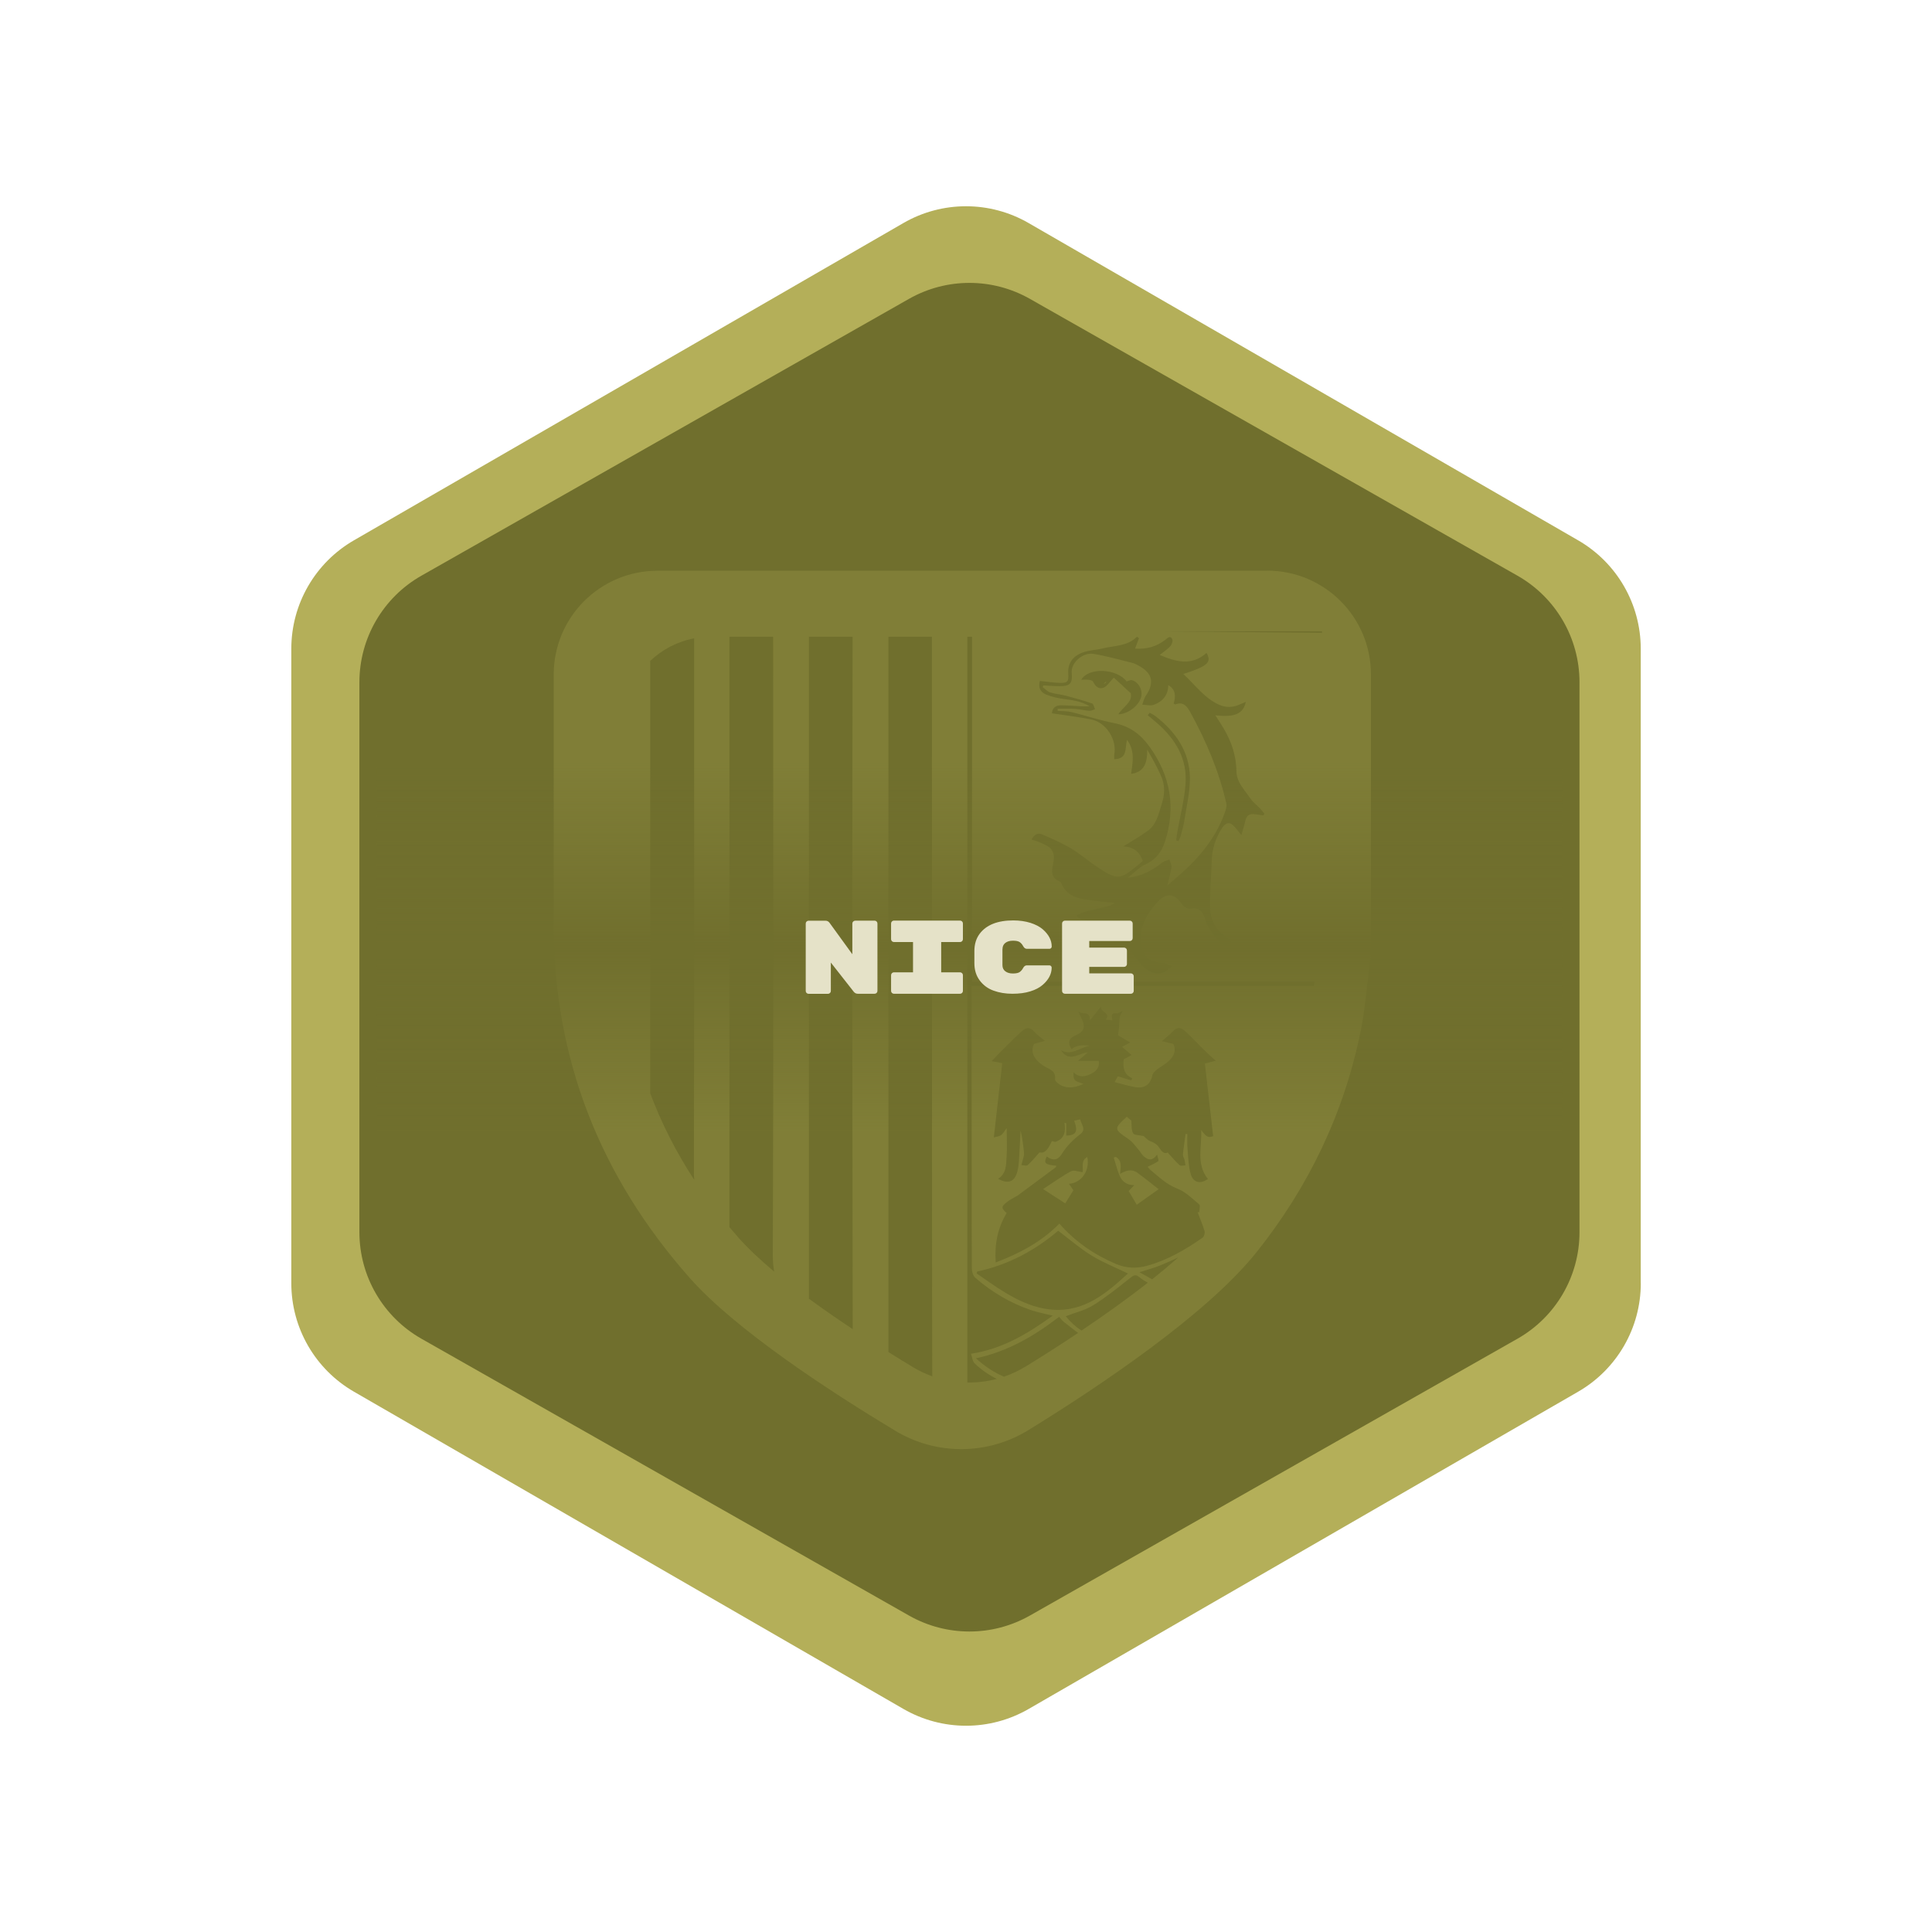 <?xml version="1.0" encoding="UTF-8"?><svg id="h" xmlns="http://www.w3.org/2000/svg" xmlns:xlink="http://www.w3.org/1999/xlink" viewBox="0 0 346.99 346.99"><defs><style>.r,.s{fill:#b4af59;}.t{fill:url(#q);}.u{fill:#e5e2c8;}.s{opacity:.24;}.v{fill:#706f2d;stroke:#b4af59;stroke-miterlimit:10;}</style><linearGradient id="q" x1="174.12" y1="203.14" x2="174.12" y2="137.06" gradientUnits="userSpaceOnUse"><stop offset="0" stop-color="#706f2d" stop-opacity="0"/><stop offset=".5" stop-color="#706f2d"/><stop offset="1" stop-color="#706f2d" stop-opacity="0"/></linearGradient></defs><g id="p"><g><path class="r" d="M294.68,230.47V116.52c0-8.04-4.29-15.46-11.25-19.48l-98.69-56.98c-6.96-4.02-15.53-4.02-22.49,0L63.57,97.04c-6.96,4.02-11.25,11.44-11.25,19.48v113.95c0,8.04,4.29,15.46,11.25,19.48l98.69,56.98c6.96,4.02,15.53,4.02,22.49,0l98.69-56.98c6.96-4.02,11.25-11.44,11.25-19.48Z"/><path class="v" d="M284.18,221.31V122.52c0-8.09-4.35-15.56-11.39-19.56l-87.57-49.72c-6.89-3.91-15.32-3.91-22.21,0l-87.57,49.72c-7.04,4-11.39,11.47-11.39,19.56v98.79c0,8.09,4.35,15.56,11.39,19.56l87.57,49.72c6.89,3.91,15.32,3.91,22.21,0l87.57-49.72c7.04-4,11.39-11.47,11.39-19.56Z"/><g><path class="s" d="M202.37,200.58c.08-.02,.04-.02,0,0h0Z"/><path class="s" d="M200.03,207.9c.33,1.06,.6,2.15,1.02,3.17,.45,1.12,1.3,1.78,2.67,1.78-.33,.35-.67,.7-1.01,1.06,.52,.89,1.04,1.77,1.45,2.46,1.3-.93,2.57-1.83,3.93-2.79-1.36-1.06-2.57-2.05-3.83-2.96-.95-.69-1.98-.45-3.1,.22,.16-1.33,.34-2.43-.76-3.06-.12,.04-.24,.08-.37,.12Z"/><path class="s" d="M198.23,122.79c.13-.03,.25-.07,.35-.14,.06-.04,.08-.14,.1-.27-.15,.13-.3,.27-.45,.4Z"/><path class="s" d="M210.05,154.4c.13,.46,.41,.94,.35,1.37-.14,1.02-.45,2.02-.74,3.27,.81-.71,1.46-1.26,2.1-1.82,3.59-3.13,6.59-6.7,8.21-11.26,.19-.53,.39-1.17,.27-1.68-1.29-5.73-3.58-11.09-6.39-16.23-.56-1.02-1.21-2.15-2.76-1.53-.04,.02-.13-.07-.3-.17,.38-1.26,.41-2.5-.97-3.3,.02,1.64-.91,2.97-2.67,3.55-.6,.2-1.33-.02-2-.04,.2-.53,.31-1.12,.62-1.58,1.63-2.35,1.21-4.13-1.33-5.45-.31-.16-.62-.35-.96-.44-2.35-.58-4.68-1.25-7.06-1.65-1.99-.33-4.12,1.65-3.94,3.41,.18,1.87-.27,2.4-2.15,2.39-.98,0-1.96-.09-2.93-.14-.04,.11-.08,.21-.13,.32,.45,.32,.85,.78,1.35,.94,.88,.28,1.83,.34,2.74,.57,1.61,.42,3.21,.87,4.78,1.41,.26,.09,.36,.68,.53,1.04-.34,.1-.69,.31-1.02,.28-.89-.07-1.78-.29-2.67-.35-1-.06-2.02-.01-3.02-.01v.37c.84,.07,1.71,.03,2.52,.23,2.56,.63,5.08,1.48,7.67,1.98,2.72,.53,4.68,1.98,6.26,4.16,3.83,5.28,4.83,11,2.79,17.21-.59,1.8-1.66,3.18-3.5,4.01-1.06,.48-1.92,1.43-3.13,2.37,2.65-.28,4.5-1.39,6.24-2.77,.33-.26,.82-.32,1.24-.48Zm-5.04-29.49c-.22,1.6-2.27,3.35-4.17,3.38,.85-1.37,2.62-2.15,2.24-3.79-1.19-1.09-2.22-2.04-3.04-2.8-.75,.78-1.17,1.52-1.8,1.79-.88,.38-1.51-.22-1.92-1.06-.09-.2-.51-.3-.79-.33-.41-.06-.83-.01-1.34-.01,1.36-2.35,6.5-1.98,8.15,.3,.36-.1,.71-.31,.97-.23,1.11,.3,1.86,1.59,1.69,2.77Zm2.74,4.9c-.53-.46-1.07-.9-1.61-1.35,.12-.15,.23-.3,.35-.45,.34,.2,.71,.36,1.02,.6,3.64,2.81,6.15,6.38,6.2,11.08,.03,2.66-.65,5.33-1.05,7.99-.14,.88-.42,1.75-.66,2.61-.07,.26-.22,.5-.34,.76-.14-.03-.27-.06-.41-.09,.06-.52,.1-1.05,.2-1.57,.5-2.8,1.22-5.58,1.46-8.41,.4-4.62-1.75-8.22-5.16-11.17Z"/><path class="s" d="M194.45,210.53c-.74-.08-1.57-.44-2.07-.18-1.68,.91-3.24,2.04-5.03,3.21,1.52,.99,2.74,1.78,3.97,2.57,.45-.74,.96-1.56,1.46-2.36-.26-.37-.5-.72-.8-1.16,2.31-.16,3.8-2.43,3.3-4.82-1.2,.67-.7,1.85-.83,2.73Z"/><path class="s" d="M227.61,102.51H118.08c-10.29,0-18.63,8.34-18.63,18.63,0,14.88,.01,29.77-.01,44.65-.05,24.39,8.36,45.53,24.42,63.71,8.32,9.41,25.37,20.51,36.98,27.49,7.36,4.43,16.58,4.35,23.89-.16,12.65-7.79,31.99-20.72,40.93-31.92,9.39-11.76,15.74-25.02,18.73-39.8,.76-3.74,1.04-7.59,1.55-11.38,.02-.17,.05-.33,.07-.5,.14-.92,.21-1.85,.21-2.79v-49.32c0-10.29-8.34-18.63-18.63-18.63Zm-110.83,93.84V118.7c2.15-2.04,4.86-3.48,7.89-4.05v.29c0,31.9,.02,63.8-.04,95.7,0,.44,.02,.86,.06,1.27-3.24-4.95-5.88-10.13-7.91-15.55Zm15.78,25.85c-.53-.6-1.05-1.21-1.56-1.81V114.36h7.86v.69c.01,36.76,.08,73.53-.06,110.29,0,1.1,.07,2.12,.25,3.05-2.5-2.1-4.73-4.19-6.5-6.19Zm12.72,11.04V114.36h7.85c0,.12,0,.23,0,.34-.02,17-.06,34.01-.06,51.01,0,24.34,.05,48.67,.08,73.01-2.64-1.75-5.31-3.6-7.88-5.48Zm18.69,12.3c-1.39-.84-2.87-1.74-4.41-2.71V114.36h7.81v1.05c.01,35.97,.02,71.95,.03,107.92,0,7.95,.01,15.91,.04,23.86-1.19-.43-2.36-.97-3.47-1.64Zm23.2-95.68c1.78,.77,3.57,1.55,5.23,2.54,1.67,1,3.16,2.32,4.79,3.39,3.45,2.28,3.97,2.23,7.11-.35,.33-.27,.65-.56,.95-.82-.59-1.67-1.7-2.52-3.5-2.61,1.49-.94,3.04-1.8,4.45-2.84,1.54-1.14,1.87-2.99,2.43-4.7,.57-1.76,.65-3.46-.11-5.13-.73-1.62-1.57-3.18-2.49-4.71,.07,2.72-.74,4.05-2.89,4.37,.29-2.06,.75-4.14-.72-6.12-.41,1.47,.16,3.42-2.3,3.48,0-.32-.04-.58,0-.83,.52-2.64-1.41-5.75-4.08-6.3-2.32-.48-4.69-.75-7.11-1.12,.05-.91,.63-1.44,1.62-1.44,1.21,0,2.42,.12,3.63,.18,.41,.02,.82,0,1.52,0-1.63-.97-3.16-1.1-4.69-1.32-1.07-.15-2.16-.39-3.15-.8-.98-.41-1.46-1.25-1.09-2.44,1.18,.12,2.32,.31,3.47,.35,1.51,.05,1.71-.2,1.62-1.68-.11-1.87,.82-3.22,2.89-3.87,1.07-.34,2.23-.36,3.32-.64,2.09-.53,4.41-.36,6.13-2.1,.12,.09,.24,.18,.36,.27-.22,.6-.45,1.2-.7,1.87,2.02,.14,3.85-.34,5.45-1.6,.4-.32,.86-.81,1.22-.13,.16,.3-.04,.97-.31,1.27-.51,.57-1.18,1-1.93,1.6,2.99,1.26,5.77,1.99,8.4-.37,.98,1.7,.22,2.38-4.16,3.79,2.16,1.98,3.79,4.37,6.49,5.55,1.2,.52,2.44,.46,3.64-.08,.33-.15,.66-.28,1.1-.47-.47,2.17-2.02,2.82-5.48,2.42,.53,.83,1.05,1.6,1.52,2.4,1.39,2.36,2.23,4.87,2.27,7.66,.03,2,1.5,3.38,2.54,4.92,.45,.67,1.15,1.17,1.72,1.76,.27,.29,.5,.61,.75,.92-.05,.11-.1,.22-.16,.32-.46-.06-.92-.11-1.38-.19-1.16-.21-1.7,.19-1.93,1.37-.14,.69-.38,1.37-.66,2.36-.6-.75-.9-1.16-1.24-1.53-.84-.92-1.54-.78-2.21,.24-1.21,1.84-1.83,3.83-1.88,6.04-.06,2.73-.35,5.46-.3,8.18,.04,2.41,1.18,4.34,3.3,5.63,.21,.13,.35,.37,.57,.61-.78,.74-1.59,.58-2.13,.02-.8-.82-1.46-1.8-2.08-2.78-.33-.51-.47-1.15-.68-1.74-.39-1.09-1.11-1.7-2.32-1.5-.81,.13-1.29-.22-1.75-.86-1.39-1.99-2.88-1.95-4.48-.16-1.68,1.88-2.83,3.94-2.89,6.49-.07,2.72,1.28,4.11,3.99,4.34,.56,.05,1.09,.37,1.63,.57-.52,.39-.99,.95-1.57,1.12-1.85,.55-3.16-.53-4.26-1.79-.77-.88-1.36-1.91-2.01-2.89-.33-.5-.66-.75-1.34-.5-.81,.31-1.53-.1-1.86-.83-.98-2.14-2.64-3.21-4.93-3.44-.23-.02-.45-.13-.66-.24-.13-.07-.22-.2-.55-.52,.62-.27,1.09-.56,1.59-.7,1.39-.37,2.81-.66,4.21-1.02,.39-.1,.75-.36,1.17-.57-1.98-.22-3.87-.35-5.73-.68-1.7-.3-3.21-1.04-3.91-2.82-.05-.14-.17-.3-.29-.35-1.67-.62-1.45-1.93-1.19-3.23,.22-1.05,.24-2.09-.61-2.83-.56-.48-1.32-.74-2.01-1.05-.37-.17-.78-.25-1.27-.4,.46-.9,1.11-1.28,1.87-.95Zm-2.91,95.54c-1.26,.77-2.58,1.39-3.94,1.86-1.79-.77-3.46-1.86-5.05-3.31,5.75-1.22,10.46-4.01,14.95-7.45,.29,.32,.54,.67,.87,.93,.84,.66,1.68,1.33,2.54,1.97-3.34,2.23-6.55,4.27-9.37,6Zm4.66-10.19c-3.03-.25-5.75-1.48-8.31-3.01-1.79-1.07-3.48-2.32-5.21-3.49,.04-.11,.07-.23,.1-.34,5.55-1.19,10.38-3.78,14.55-7.33,2.04,1.54,3.91,3.17,5.99,4.45,2.04,1.25,4.3,2.14,6.55,3.23-3.83,3.49-7.8,6.97-13.67,6.49Zm5.32,3.77c-1.09-.72-2.04-1.58-2.83-2.59,1.71-.66,3.48-1.06,4.94-1.97,2.31-1.44,4.45-3.17,6.59-4.87,.64-.5,.98-.78,1.74-.14,.45,.37,.95,.69,1.47,.97-3.84,3.01-7.95,5.93-11.91,8.59Zm12.69-9.21c-.72-.4-1.47-.82-2.29-1.28,1.51-.49,2.72-.79,3.85-1.27,1.06-.45,2.12-.9,3.16-1.4-1.5,1.32-3.08,2.64-4.72,3.95Zm10.96-25.72c-.89,.34-1.22,.18-2.16-1.11,.18,2.95-.97,6.08,1.21,8.8-1.38,1-2.7,.69-3.13-1.02-.38-1.5-.42-3.08-.55-4.63-.07-.8-.01-1.62-.01-2.42h-.32c-.16,1.22-.36,2.46-.47,3.7-.03,.31,.21,.64,.29,.97,.08,.32,.11,.65,.16,.97-.36,0-.85,.14-1.05-.04-.76-.69-1.42-1.48-2.15-2.28-.61,.37-1.11-.24-1.47-.8-.41-.65-.94-.97-1.63-1.23-.55-.21-.97-.73-1.2-.92-.81-.19-1.7-.14-1.9-.49-.34-.59-.24-1.42-.33-2.3-.1-.08-.39-.32-.81-.68-2.36,2.17-2.33,2.22,.34,4.03,.68,.46,1.18,1.21,1.74,1.84,.36,.41,.61,.93,1.02,1.28,.72,.61,1.51,.86,2.35-.37,.11,.57,.33,1.12,.22,1.19-.56,.39-1.2,.66-1.92,1.02,.11,.11,.34,.44,.64,.68,1.47,1.2,2.8,2.51,4.68,3.23,1.47,.56,2.71,1.8,3.95,2.85,.23,.19,.01,.92,0,1.39-.1,0-.19,0-.29,0,.42,1.13,.9,2.24,1.24,3.39,.1,.34-.07,.99-.34,1.18-3.09,2.16-6.32,4.05-10,5.06-1.92,.53-3.79,.43-5.62-.35-3.86-1.66-7.27-3.97-10.12-7.23-3.18,3.25-7.08,5.33-11.43,6.98-.23-3.31,.36-6.21,1.96-8.87-.99-.91-1-1.17,.09-2.01,.51-.4,1.11-.69,1.67-1.02,.03-.02,.08-.02,.11-.04,2.31-1.71,4.62-3.42,6.92-5.13,.08-.06,.09-.19,.14-.3-2.05-.2-2.31-.45-1.72-1.66,1.1,.78,1.95,.74,2.71-.47,.89-1.42,2.01-2.56,3.33-3.56,1.12-.85,.12-1.76-.03-2.63-.36,.07-.69,.14-1.09,.22,.47,1.33,.85,2.68-1.43,2.68v-2.23c-.1-.02-.21-.03-.31-.05,.26,1.52,.02,2.81-1.56,3.39-.18,.07-.44-.07-.7-.12-.78,1.73-1.37,2.22-2.23,2.04-.77,.85-1.39,1.63-2.12,2.28-.21,.19-.75,0-1.14-.01,.09-.31,.19-.62,.26-.93,.09-.36,.24-.73,.22-1.1-.02-.7-.14-1.4-.23-2.1-.09-.69-.2-1.38-.39-2.06-.09,1.85-.17,3.7-.29,5.56-.04,.58-.12,1.17-.27,1.74-.48,1.9-1.66,2.37-3.48,1.35,1.48-.9,1.44-2.43,1.53-3.84,.11-1.67,.02-3.36,.02-5.25-.42,.54-.65,1.01-1.02,1.26-.38,.25-.9,.28-1.29,.4,.52-4.6,1.02-9.03,1.51-13.34-.5-.09-1.23-.24-1.91-.36,.82-.85,1.49-1.56,2.19-2.25,1.11-1.09,2.2-2.21,3.37-3.24,.71-.62,1.44-.61,2.13,.22,.49,.59,1.17,1.02,1.9,1.63-.47,.13-1.13,.31-1.96,.54-.67,1.38-.14,2.77,1.81,4,.91,.58,2.16,.77,1.96,2.38-.04,.34,.79,.97,1.33,1.18,1.21,.47,2.44,.24,3.77-.37-.64-.26-1.21-.35-1.53-.68-.28-.29-.28-.86-.25-1.41,1.09,1.04,2.12,.79,3.18,.25,.91-.46,1.52-1.1,1.35-2.3h-3.74c.73-.63,1.25-1.07,1.76-1.51-1.56,.09-3.35,1.91-4.81-.4,1.9,1.03,3.34-.47,5.17-.81q-2.31-.3-3.25,.62c-.76-1.05-.56-1.93,.56-2.41,1.69-.72,1.99-1.5,1.21-3.11-.2-.42-.43-.83-.57-1.34,.36,.85,2.21-.29,2.06,1.7,.6-.75,1.2-1.49,2-2.48-.12,1.09,1.86,1.06,.85,2.33,.36,.04,.76,.08,1.21,.12-.11-.66-.42-1.46,.84-1.23,.24,.04,.55-.34,.99-.4-.18,.36-.44,.71-.51,1.1-.11,.55-.07,1.14-.12,1.7-.03,.4-.1,.8-.19,1.53,.54,.32,1.32,.77,2.19,1.29-.3,.16-.76,.4-1.47,.79,.55,.46,1.07,.9,1.73,1.46-.34,.18-.83,.45-1.43,.77-.13,1.28-.13,2.66,1.55,3.41-.07,.12-.14,.25-.2,.37-.76-.23-1.52-.46-2.41-.72-.09,.16-.29,.52-.57,1.03,1.36,.34,2.58,.74,3.83,.92,1.66,.25,2.65-.62,2.95-2.17,.08-.41,.55-.79,.92-1.08,.67-.53,1.46-.92,2.08-1.5,.92-.87,1.3-1.95,.76-3.01-.81-.21-1.51-.38-2.06-.52,.76-.67,1.45-1.15,1.98-1.76,.74-.85,1.49-.68,2.15-.08,1.24,1.13,2.37,2.37,3.57,3.54,.59,.58,1.21,1.12,1.97,1.83-.62,.16-1.31,.35-1.94,.51,.48,4.19,.98,8.6,1.49,13.07Zm18.09-26.96h-61.49c0,.56,0,1.03,0,1.5,0,10.86,.02,21.71,.03,32.57,0,5.57-.01,11.13,.03,16.7,0,.56,.23,1.29,.62,1.63,2.99,2.59,6.35,4.58,10.11,5.84,1.19,.4,2.44,.62,3.8,.96-4.47,3.21-8.98,5.97-14.7,6.85,.24,.64,.29,1.38,.69,1.75,1.19,1.13,2.52,2.05,3.97,2.76-1.74,.46-3.52,.68-5.31,.65V114.36h.85v61.98c.55,0,1.01,0,1.47,0,11.87-.02,23.75-.04,35.62-.05,8.11,0,16.22-.02,24.34,0,.02,0,.05,0,.07,0-.03,.28-.07,.55-.1,.83Zm-28.4-63.7h29.85c0,.08,0,.16,.02,.25l-29.87-.25Z"/></g><rect class="t" x="67.7" y="137.06" width="212.86" height="66.08"/><g><path class="u" d="M153.59,165.35h3.49c.14,0,.26,.05,.36,.15s.15,.22,.15,.36v12.11c0,.14-.05,.26-.15,.36-.1,.1-.22,.15-.36,.15h-3.02c-.3,0-.55-.13-.75-.39l-4.09-5.21v5.1c0,.14-.05,.26-.15,.36s-.22,.15-.36,.15h-3.49c-.14,0-.26-.05-.36-.15-.1-.1-.15-.22-.15-.36v-12.11c0-.14,.05-.26,.15-.36s.22-.15,.36-.15h3.04c.3,0,.54,.12,.73,.38l4.09,5.64v-5.51c0-.14,.05-.26,.15-.36,.1-.1,.22-.15,.36-.15Z"/><path class="u" d="M172.43,169.19h-3.39v5.44h3.39c.14,0,.26,.05,.36,.15,.1,.1,.15,.22,.15,.36v2.83c0,.14-.05,.26-.15,.36s-.22,.15-.36,.15h-11.88c-.14,0-.26-.05-.36-.15-.1-.1-.15-.22-.15-.36v-2.83c0-.14,.05-.26,.15-.36,.1-.1,.22-.15,.36-.15h3.43v-5.44h-3.43c-.14,0-.26-.05-.36-.15-.1-.1-.15-.22-.15-.36v-2.83c0-.14,.05-.26,.15-.36,.1-.1,.22-.15,.36-.15h11.88c.14,0,.26,.05,.36,.15,.1,.1,.15,.22,.15,.36v2.83c0,.14-.05,.26-.15,.36s-.22,.15-.36,.15Z"/><path class="u" d="M180.04,170.49v2.84c0,.48,.17,.86,.52,1.12,.34,.26,.79,.39,1.35,.39s.96-.08,1.21-.25,.46-.41,.63-.73c.17-.32,.39-.48,.67-.48h4.05c.11,0,.21,.04,.29,.12,.08,.08,.12,.17,.12,.29,0,1.14-.55,2.19-1.65,3.13-.55,.47-1.28,.85-2.19,1.13-.91,.29-1.99,.43-3.22,.43s-2.37-.19-3.38-.56c-1.02-.37-1.85-.98-2.48-1.83-.64-.85-.96-1.88-.96-3.12v-2.16c0-1.23,.32-2.27,.96-3.12,1.2-1.58,3.21-2.38,6.02-2.38,1.14,0,2.16,.15,3.07,.43,.91,.29,1.64,.67,2.19,1.13,1.1,.95,1.65,1.99,1.65,3.13,0,.11-.04,.21-.12,.29-.08,.08-.18,.12-.29,.12h-4.05c-.28,0-.5-.16-.67-.48-.17-.32-.38-.56-.63-.73s-.65-.25-1.21-.25-1.01,.13-1.35,.39c-.34,.26-.52,.63-.52,1.12Z"/><path class="u" d="M195.63,174.82h7.48c.14,0,.26,.05,.36,.15s.15,.22,.15,.36v2.64c0,.14-.05,.26-.15,.36-.1,.1-.22,.15-.36,.15h-11.85c-.14,0-.26-.05-.36-.15-.1-.1-.15-.22-.15-.36v-12.11c0-.14,.05-.26,.15-.36s.22-.15,.36-.15h11.66c.14,0,.26,.05,.36,.15s.15,.22,.15,.36v2.64c0,.14-.05,.26-.15,.36s-.22,.15-.36,.15h-7.29v1.18h6.26c.14,0,.26,.05,.36,.15s.15,.22,.15,.36v2.44c0,.14-.05,.26-.15,.36s-.22,.15-.36,.15h-6.26v1.18Z"/></g></g></g></svg>